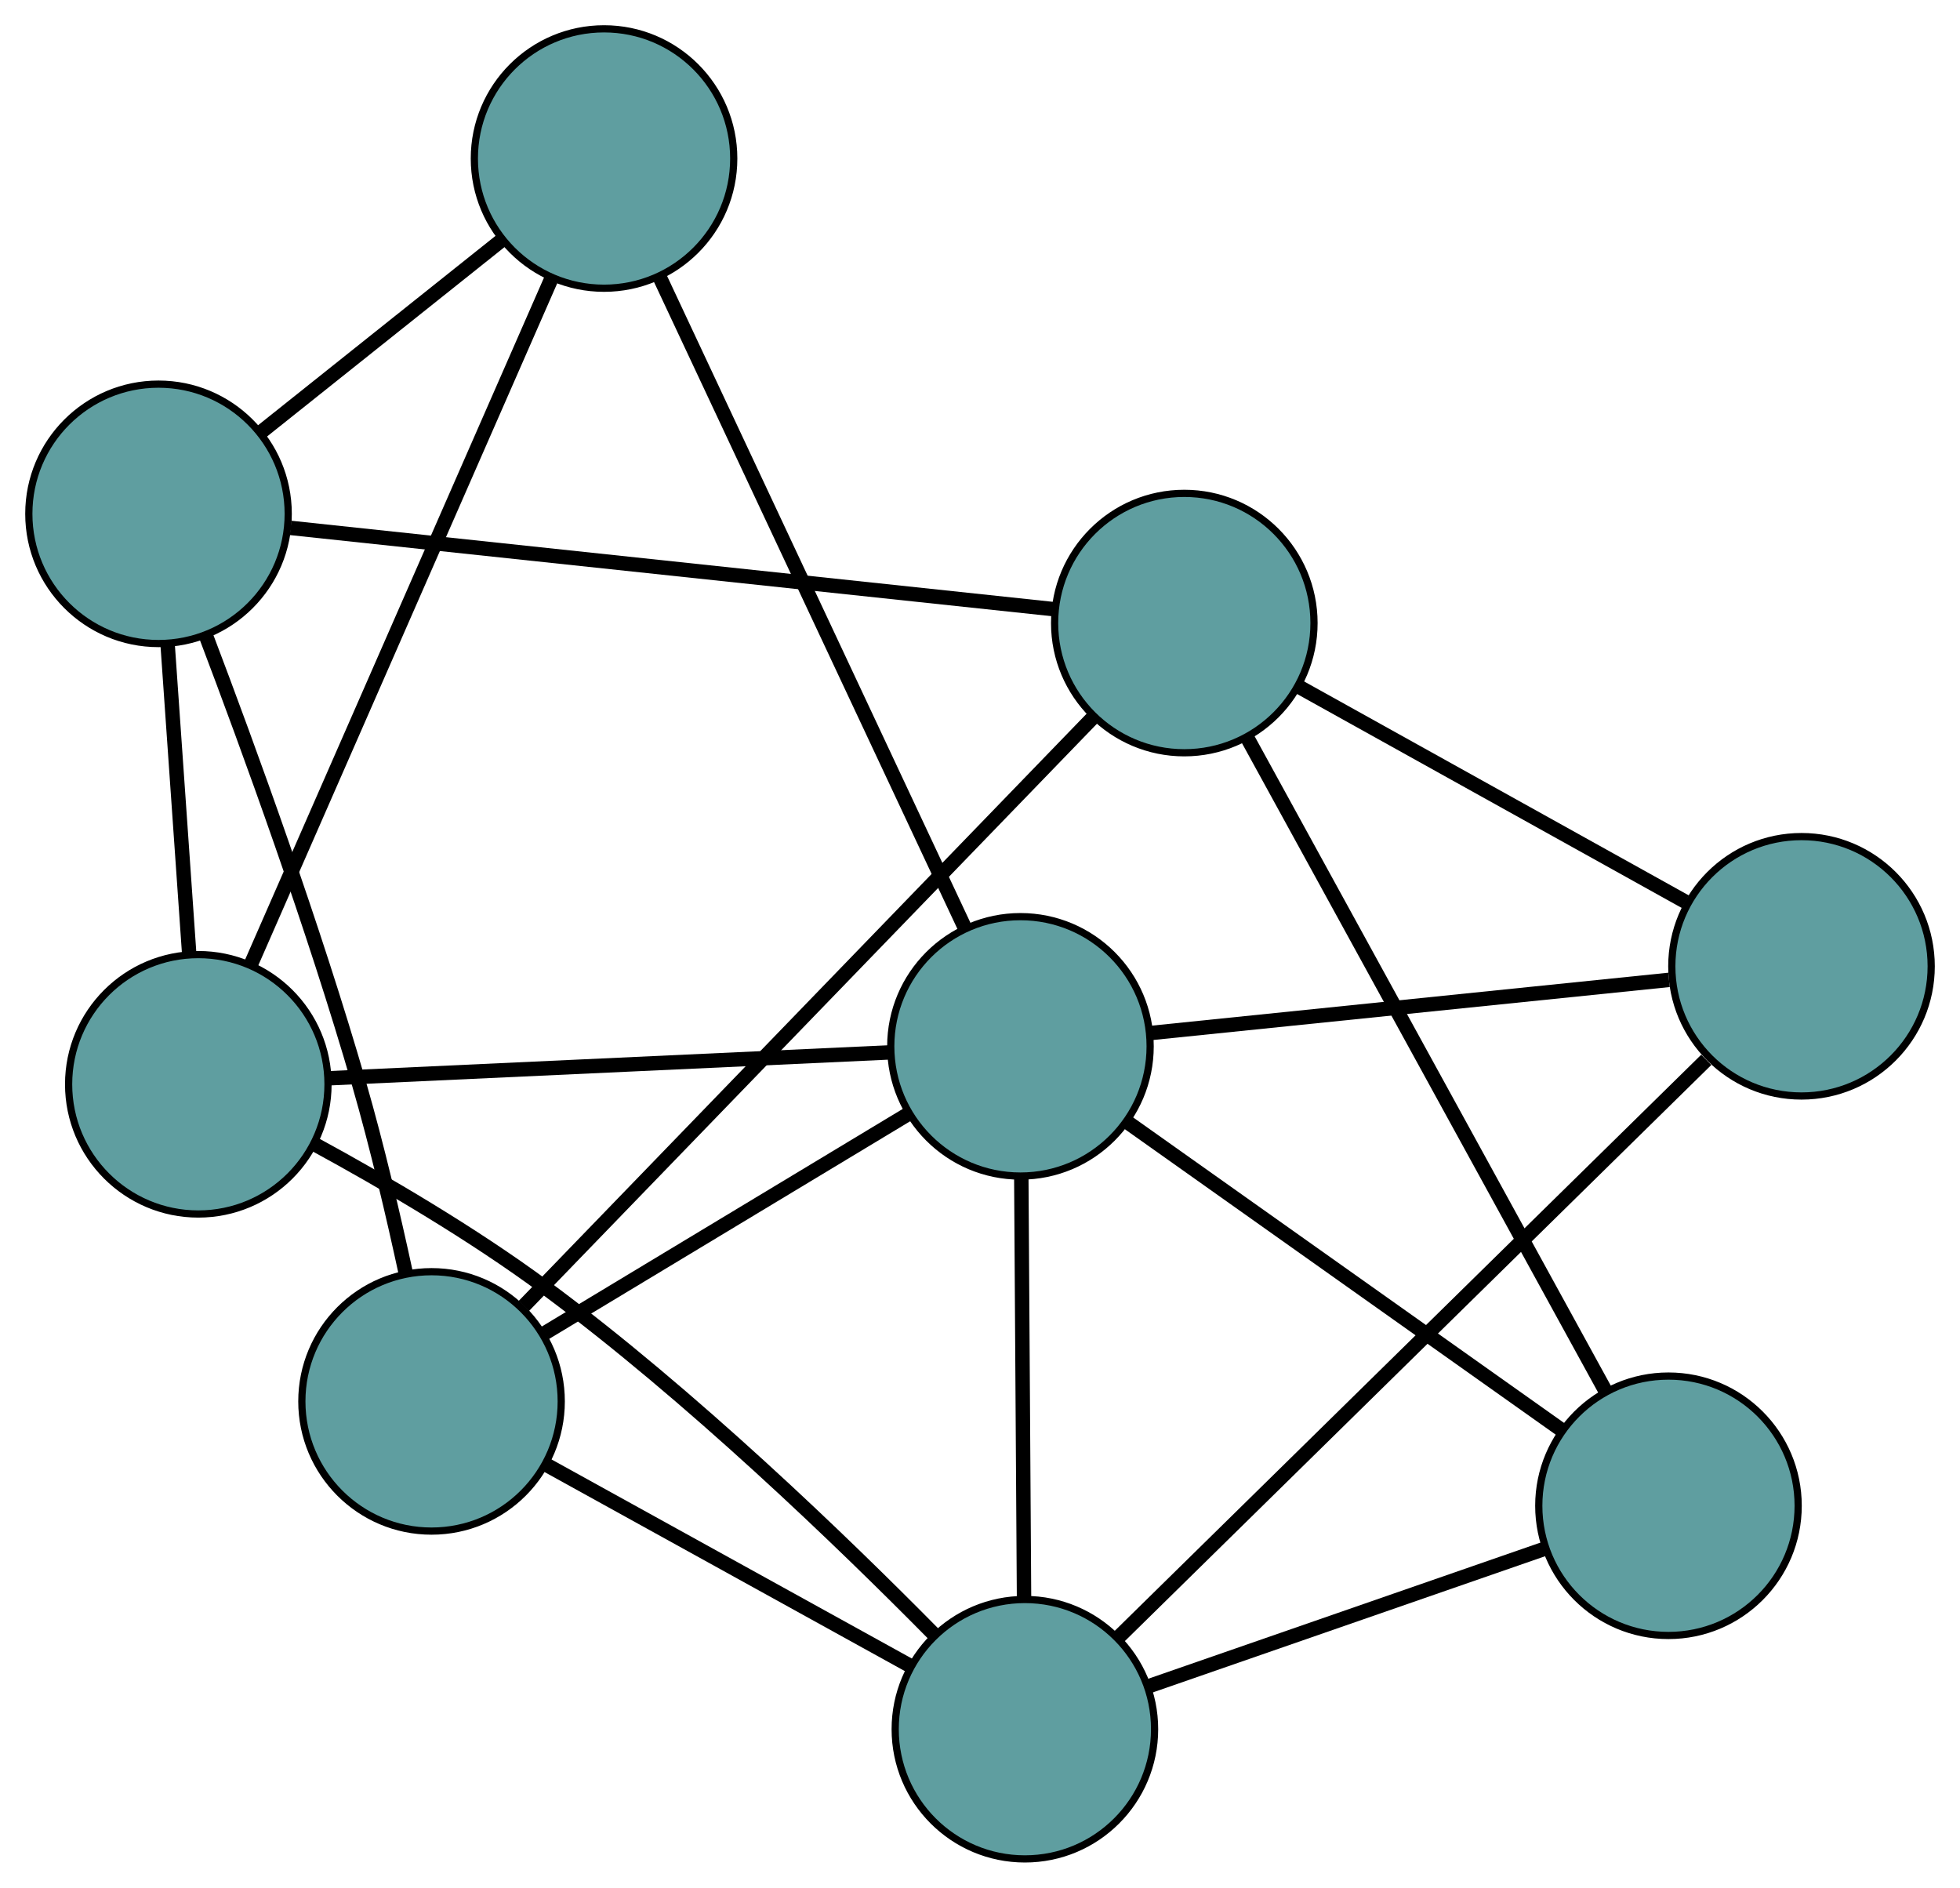 <?xml version="1.0" encoding="UTF-8" standalone="no"?>
<!DOCTYPE svg PUBLIC "-//W3C//DTD SVG 1.1//EN"
 "http://www.w3.org/Graphics/SVG/1.1/DTD/svg11.dtd">
<!-- Generated by graphviz version 2.36.0 (20140111.2315)
 -->
<!-- Title: G Pages: 1 -->
<svg width="100%" height="100%"
 viewBox="0.00 0.00 272.02 261.97" xmlns="http://www.w3.org/2000/svg" xmlns:xlink="http://www.w3.org/1999/xlink">
<g id="graph0" class="graph" transform="scale(1 1) rotate(0) translate(4 257.973)">
<title>G</title>
<!-- 0 -->
<g id="node1" class="node"><title>0</title>
<ellipse fill="cadetblue" stroke="black" cx="23.523" cy="-107.498" rx="18" ry="18"/>
</g>
<!-- 4 -->
<g id="node5" class="node"><title>4</title>
<ellipse fill="cadetblue" stroke="black" cx="79.833" cy="-235.973" rx="18" ry="18"/>
</g>
<!-- 0&#45;&#45;4 -->
<g id="edge1" class="edge"><title>0&#45;&#45;4</title>
<path fill="none" stroke="black" stroke-width="2" d="M30.77,-124.031C41.522,-148.564 61.596,-194.365 72.436,-219.096"/>
</g>
<!-- 6 -->
<g id="node7" class="node"><title>6</title>
<ellipse fill="cadetblue" stroke="black" cx="18" cy="-186.664" rx="18" ry="18"/>
</g>
<!-- 0&#45;&#45;6 -->
<g id="edge2" class="edge"><title>0&#45;&#45;6</title>
<path fill="none" stroke="black" stroke-width="2" d="M22.27,-125.462C21.372,-138.327 20.168,-155.586 19.267,-168.497"/>
</g>
<!-- 7 -->
<g id="node8" class="node"><title>7</title>
<ellipse fill="cadetblue" stroke="black" cx="138.24" cy="-18" rx="18" ry="18"/>
</g>
<!-- 0&#45;&#45;7 -->
<g id="edge3" class="edge"><title>0&#45;&#45;7</title>
<path fill="none" stroke="black" stroke-width="2" d="M39.667,-99.172C49.277,-93.944 61.529,-86.79 71.648,-79.302 91.859,-64.348 112.819,-44.14 125.696,-31.087"/>
</g>
<!-- 8 -->
<g id="node9" class="node"><title>8</title>
<ellipse fill="cadetblue" stroke="black" cx="137.624" cy="-112.764" rx="18" ry="18"/>
</g>
<!-- 0&#45;&#45;8 -->
<g id="edge4" class="edge"><title>0&#45;&#45;8</title>
<path fill="none" stroke="black" stroke-width="2" d="M41.603,-108.332C62.968,-109.318 98.301,-110.949 119.629,-111.933"/>
</g>
<!-- 1 -->
<g id="node2" class="node"><title>1</title>
<ellipse fill="cadetblue" stroke="black" cx="55.892" cy="-63.493" rx="18" ry="18"/>
</g>
<!-- 5 -->
<g id="node6" class="node"><title>5</title>
<ellipse fill="cadetblue" stroke="black" cx="160.365" cy="-171.506" rx="18" ry="18"/>
</g>
<!-- 1&#45;&#45;5 -->
<g id="edge5" class="edge"><title>1&#45;&#45;5</title>
<path fill="none" stroke="black" stroke-width="2" d="M68.702,-76.738C88.862,-97.581 127.754,-137.79 147.776,-158.491"/>
</g>
<!-- 1&#45;&#45;6 -->
<g id="edge6" class="edge"><title>1&#45;&#45;6</title>
<path fill="none" stroke="black" stroke-width="2" d="M52.337,-81.183C50.589,-89.27 48.325,-98.942 45.843,-107.531 39.535,-129.357 30.576,-153.968 24.539,-169.864"/>
</g>
<!-- 1&#45;&#45;7 -->
<g id="edge7" class="edge"><title>1&#45;&#45;7</title>
<path fill="none" stroke="black" stroke-width="2" d="M71.769,-54.722C86.351,-46.666 107.844,-34.792 122.411,-26.745"/>
</g>
<!-- 1&#45;&#45;8 -->
<g id="edge8" class="edge"><title>1&#45;&#45;8</title>
<path fill="none" stroke="black" stroke-width="2" d="M71.651,-72.993C86.216,-81.774 107.73,-94.743 122.191,-103.46"/>
</g>
<!-- 2 -->
<g id="node3" class="node"><title>2</title>
<ellipse fill="cadetblue" stroke="black" cx="227.56" cy="-49.008" rx="18" ry="18"/>
</g>
<!-- 2&#45;&#45;5 -->
<g id="edge9" class="edge"><title>2&#45;&#45;5</title>
<path fill="none" stroke="black" stroke-width="2" d="M218.775,-65.023C205.898,-88.499 182.031,-132.009 169.152,-155.488"/>
</g>
<!-- 2&#45;&#45;7 -->
<g id="edge10" class="edge"><title>2&#45;&#45;7</title>
<path fill="none" stroke="black" stroke-width="2" d="M210.338,-43.03C194.522,-37.539 171.208,-29.445 155.409,-23.96"/>
</g>
<!-- 2&#45;&#45;8 -->
<g id="edge11" class="edge"><title>2&#45;&#45;8</title>
<path fill="none" stroke="black" stroke-width="2" d="M212.709,-59.536C196.045,-71.349 169.17,-90.401 152.497,-102.22"/>
</g>
<!-- 3 -->
<g id="node4" class="node"><title>3</title>
<ellipse fill="cadetblue" stroke="black" cx="246.022" cy="-123.874" rx="18" ry="18"/>
</g>
<!-- 3&#45;&#45;5 -->
<g id="edge12" class="edge"><title>3&#45;&#45;5</title>
<path fill="none" stroke="black" stroke-width="2" d="M229.911,-132.833C214.5,-141.403 191.404,-154.246 176.115,-162.748"/>
</g>
<!-- 3&#45;&#45;7 -->
<g id="edge13" class="edge"><title>3&#45;&#45;7</title>
<path fill="none" stroke="black" stroke-width="2" d="M232.806,-110.892C212.007,-90.461 171.884,-51.048 151.227,-30.758"/>
</g>
<!-- 3&#45;&#45;8 -->
<g id="edge14" class="edge"><title>3&#45;&#45;8</title>
<path fill="none" stroke="black" stroke-width="2" d="M227.634,-121.989C207.58,-119.934 175.687,-116.665 155.741,-114.62"/>
</g>
<!-- 4&#45;&#45;6 -->
<g id="edge15" class="edge"><title>4&#45;&#45;6</title>
<path fill="none" stroke="black" stroke-width="2" d="M65.492,-224.537C55.503,-216.571 42.236,-205.991 32.263,-198.038"/>
</g>
<!-- 4&#45;&#45;8 -->
<g id="edge16" class="edge"><title>4&#45;&#45;8</title>
<path fill="none" stroke="black" stroke-width="2" d="M87.507,-219.612C98.561,-196.046 118.847,-152.796 129.918,-129.192"/>
</g>
<!-- 5&#45;&#45;6 -->
<g id="edge17" class="edge"><title>5&#45;&#45;6</title>
<path fill="none" stroke="black" stroke-width="2" d="M142.334,-173.426C115.099,-176.325 63.747,-181.793 36.334,-184.712"/>
</g>
<!-- 7&#45;&#45;8 -->
<g id="edge18" class="edge"><title>7&#45;&#45;8</title>
<path fill="none" stroke="black" stroke-width="2" d="M138.121,-36.271C138.012,-53.052 137.851,-77.785 137.743,-94.548"/>
</g>
</g>
</svg>

